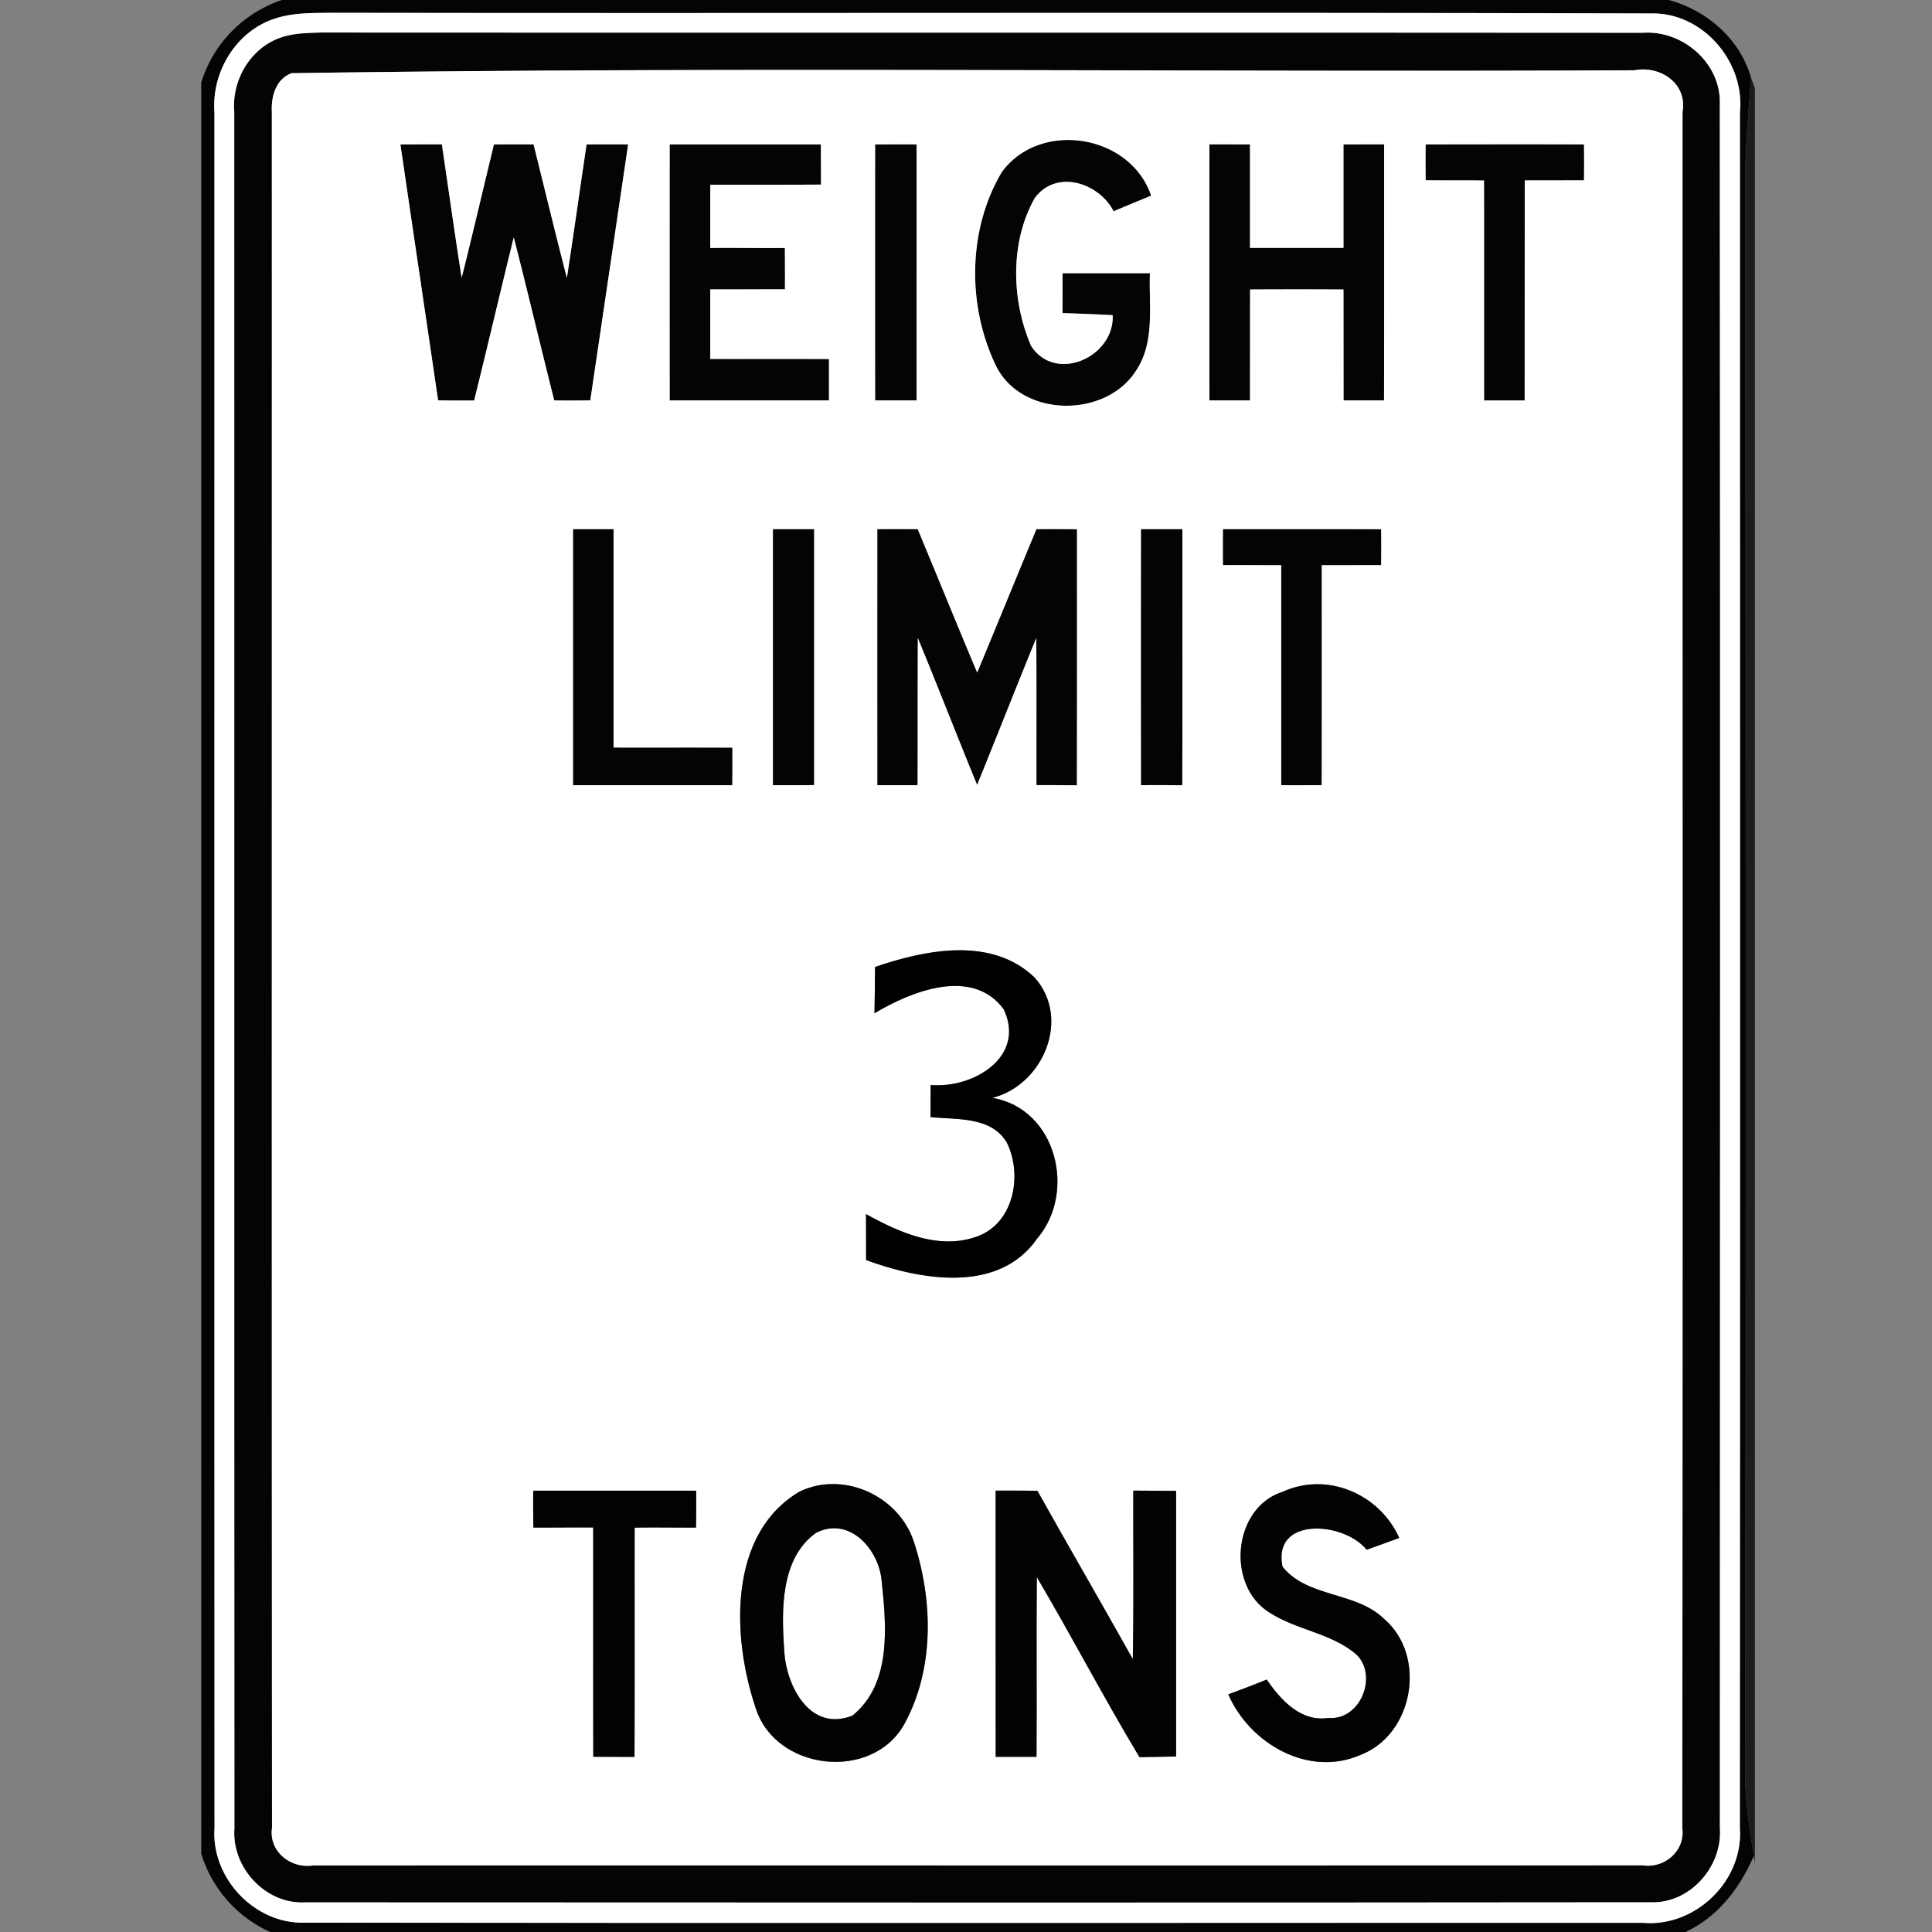 <svg xmlns="http://www.w3.org/2000/svg" width="24" height="24">
    <rect width="100%" height="100%" fill="#808080" stroke="none"/>
    <path fill="#040404" d="M3.503 0h17.229c.474.131.879.482 1.019.961-.023.379-.064.757-.069 1.138.003 6.667.009 13.335-.003 20.002.007.32.058.636.108.952-.173.4-.446.76-.849.947H3.357a1.568 1.568 0 0 1-.857-.973V1.025A1.567 1.567 0 0 1 3.503 0zm-.072.226c-.493.15-.806.665-.767 1.171.001 7.103-.002 14.205.001 21.307-.046.624.499 1.202 1.126 1.18 5.539.006 11.079.001 16.618.002.652.057 1.253-.524 1.204-1.18.004-7.103.002-14.207.001-21.311.064-.632-.466-1.246-1.11-1.228C15.036.151 9.568.168 4.1.159c-.224.003-.453-.002-.669.067z"/>
    <path fill="#040404" d="M3.537.451c.148-.041.303-.043.455-.047C9.465.408 14.937.402 20.41.407c.497-.035.977.384.954.894.006 7.135.003 14.271.001 21.406.035.479-.37.941-.858.924-5.571.006-11.142.003-16.713.001-.496.028-.92-.434-.882-.923-.004-7.106 0-14.212-.002-21.319-.036-.411.222-.829.627-.939zm.085.458c-.197.074-.256.293-.245.484.001 7.104-.003 14.209.002 21.314-.043.294.235.51.512.466 5.506-.001 11.013.001 16.519-.001.269.04.526-.183.488-.461.007-7.107.002-14.214.003-21.321.062-.352-.275-.579-.596-.517C14.745.899 9.178.827 3.622.909z"/>
    <path fill="#040404" d="M4.974 1.794l.515-.001c.082.553.159 1.106.246 1.658.138-.551.267-1.105.401-1.657h.492c.138.552.271 1.106.414 1.658.085-.552.162-1.106.245-1.658h.516l-.47 3.179c-.149.003-.299.003-.448.001-.171-.675-.33-1.352-.503-2.025-.167.674-.324 1.351-.492 2.026-.149.001-.299.001-.448-.002-.155-1.06-.313-2.119-.468-3.179zM8.319 1.794h1.878l.002.499c-.459.003-.917.002-1.376.002v.785c.309-.003.618.003.927 0 .001.172.002.343.001.514-.31-.001-.619.002-.928.001v.864c.492.001.984-.001 1.475.001v.514H8.319a1685.4 1685.4 0 0 1 0-3.18zM10.871 1.794l.515-.001v3.181h-.515a1685.4 1685.4 0 0 1 0-3.18zM12.442 2.142c.469-.654 1.599-.48 1.858.289-.156.064-.311.128-.466.194-.184-.357-.714-.526-.98-.164-.309.548-.291 1.268-.045 1.836.3.466 1.036.141 1.013-.382a32.094 32.094 0 0 0-.623-.026l.001-.495h1.085c-.015.403.066.854-.172 1.21-.378.597-1.431.588-1.745-.069-.354-.741-.347-1.68.074-2.393zM15.024 1.793l.504.001v1.285h1.161V1.794l.505-.001c0 1.061.001 2.121-.001 3.181h-.503l-.001-1.378c-.387-.002-.774-.002-1.16 0l-.001 1.378h-.504V1.793zM17.71 1.794c.656-.001 1.311-.002 1.967 0 .002.149.002.298 0 .446l-.736.001-.001 2.734a42.336 42.336 0 0 0-.504 0c-.001-.911.001-1.822-.001-2.733-.242-.003-.484 0-.725-.003a16.503 16.503 0 0 1 0-.445zM7.118 6.573h.504v2.713c.492.001.984-.001 1.476.001.001.156.001.311-.001.467H7.118V6.573zM9.601 6.573h.513v3.18c-.171.001-.342.002-.513.001V6.573zM10.898 6.573h.502c.248.593.489 1.189.739 1.782.246-.594.489-1.188.736-1.782.168-.001.336-.001.504.001 0 1.06.001 2.121-.001 3.182-.168-.003-.335-.003-.503-.003-.001-.609.002-1.218-.002-1.827-.248.607-.488 1.218-.735 1.825-.249-.606-.486-1.218-.736-1.824-.003.609-.001 1.218-.003 1.827h-.501a1686.46 1686.46 0 0 1 0-3.181zM14.173 6.573h.515c0 1.061.002 2.122-.001 3.182a22.017 22.017 0 0 0-.514-.001V6.573zM15.192 6.573c.655 0 1.31-.001 1.965.001.002.148.002.297 0 .446l-.737.001c0 .91.001 1.821-.001 2.732-.168.002-.335.002-.503.001V7.021c-.242 0-.483-.002-.724-.001a16.652 16.652 0 0 1 0-.447z"/>
    <path fill="#fff" d="M3.431.226c.216-.069.445-.064.669-.067C9.568.168 15.036.151 20.504.167c.644-.018 1.174.596 1.11 1.228.001 7.104.003 14.208-.001 21.311.049.656-.552 1.237-1.204 1.18-5.539-.001-11.079.004-16.618-.002-.627.022-1.172-.556-1.126-1.18-.003-7.102 0-14.204-.001-21.307-.039-.506.274-1.021.767-1.171zm.106.225c-.405.11-.663.528-.627.939.002 7.107-.002 14.213.002 21.319-.038.489.386.951.882.923 5.571.002 11.142.005 16.713-.001.488.017.893-.445.858-.924.002-7.135.005-14.271-.001-21.406.023-.51-.457-.929-.954-.894C14.937.402 9.465.408 3.992.404c-.152.004-.307.006-.455.047z"/>
    <path fill="#fff" d="M3.622.909C9.178.827 14.745.899 20.305.873c.321-.062.658.165.596.517-.001 7.107.004 14.214-.003 21.321.038.278-.219.501-.488.461-5.506.002-11.013 0-16.519.001-.277.044-.555-.172-.512-.466-.005-7.105-.001-14.21-.002-21.314-.011-.191.048-.41.245-.484zm1.352.885c.155 1.06.313 2.119.468 3.179.149.003.299.003.448.002.168-.675.325-1.352.492-2.026.173.673.332 1.35.503 2.025.149.002.299.002.448-.001l.47-3.179a44.376 44.376 0 0 0-.516 0c-.083.552-.16 1.106-.245 1.658-.143-.552-.276-1.106-.414-1.658a40.344 40.344 0 0 0-.492 0c-.134.552-.263 1.106-.401 1.657-.087-.552-.164-1.105-.246-1.658l-.515.001zm3.345 0a1685.4 1685.4 0 0 0 0 3.18h1.979V4.46c-.491-.002-.983 0-1.475-.001v-.864c.309.001.618-.002.928-.001.001-.171 0-.342-.001-.514-.309.003-.618-.003-.927 0v-.785c.459 0 .917.001 1.376-.002l-.002-.499H8.319zm2.552 0a1685.4 1685.4 0 0 0 0 3.18h.515V1.793l-.515.001zm1.571.348c-.421.713-.428 1.652-.074 2.393.314.657 1.367.666 1.745.069.238-.356.157-.807.172-1.21H13.2l-.001.495c.208.007.416.015.623.026.023.523-.713.848-1.013.382-.246-.568-.264-1.288.045-1.836.266-.362.796-.193.98.164.155-.066.31-.13.466-.194-.259-.769-1.389-.943-1.858-.289zm2.582-.349a1686.46 1686.46 0 0 0 0 3.181h.504l.001-1.378c.386-.002.773-.002 1.16 0l.001 1.378h.503c.002-1.06.001-2.12.001-3.181l-.505.001v1.285h-1.161V1.794l-.504-.001zm2.686.001c-.002.148-.002.297 0 .445.241.003.483 0 .725.003.002.911 0 1.822.001 2.733h.504l.001-2.734.736-.001c.002-.148.002-.297 0-.446-.656-.002-1.311-.001-1.967 0zM7.118 6.573v3.181h1.979c.002-.156.002-.311.001-.467-.492-.002-.984 0-1.476-.001V6.573h-.504zm2.483 0v3.181c.171.001.342 0 .513-.001v-3.18h-.513zm1.297 0v3.181h.501c.002-.609 0-1.218.003-1.827.25.606.487 1.218.736 1.824.247-.607.487-1.218.735-1.825.004.609.001 1.218.002 1.827.168 0 .335 0 .503.003.002-1.061.001-2.122.001-3.182a28.225 28.225 0 0 0-.504-.001c-.247.594-.49 1.188-.736 1.782-.25-.593-.491-1.189-.739-1.782a42.001 42.001 0 0 0-.502 0zm3.275 0a1686.46 1686.46 0 0 0 0 3.181c.171-.002.343-.001.514.001.003-1.06.001-2.121.001-3.182h-.515zm1.019 0c-.002.149-.002.298 0 .447.241-.001.482.001.724.001v2.733c.168.001.335.001.503-.001.002-.911.001-1.822.001-2.732l.737-.001c.002-.149.002-.298 0-.446-.655-.002-1.31-.001-1.965-.001zm-4.322 5.439c-.001.191-.003.383-.007.575.459-.273 1.214-.579 1.606-.049.28.598-.389.987-.908.94l-.002.399c.325.034.753-.012.948.316.194.391.095.983-.348 1.159-.48.187-.982-.038-1.401-.27l.001.571c.676.248 1.645.422 2.124-.266.494-.577.241-1.614-.556-1.749.631-.158.982-.987.524-1.496-.534-.511-1.351-.345-1.981-.13zm-4.246 6.506a17.5 17.5 0 0 0 .002.458c.248.001.495-.003.743-.001.001.949-.001 1.898.001 2.848l.512.002c.004-.95 0-1.899.002-2.848.254-.005.508.001.762-.001a17.5 17.5 0 0 0 .002-.458H6.624zm3.309.011c-.894.526-.839 1.816-.548 2.681.239.783 1.434.927 1.843.218.383-.689.364-1.552.121-2.286-.192-.563-.872-.874-1.416-.613zm2.435-.012c.001 1.102-.001 2.205.001 3.307h.507c.005-.744-.003-1.488.004-2.232.436.739.833 1.501 1.275 2.236l.455-.008v-3.3l-.532-.003c-.002.698.007 1.396-.006 2.093-.391-.699-.794-1.392-1.185-2.091-.173-.002-.346-.003-.519-.002zm3.565.015c-.621.197-.703 1.166-.164 1.499.337.219.77.255 1.08.521.274.265.051.822-.346.789-.347.052-.591-.223-.768-.477-.158.065-.317.125-.477.184.266.611.996 1.035 1.643.752.661-.254.828-1.233.291-1.691-.352-.342-.95-.259-1.26-.647-.13-.626.764-.562 1.045-.21l.405-.147c-.243-.545-.894-.828-1.449-.573z"/>
    <path fill="#fff" d="M10.138 19.041c.414-.21.779.205.814.594.059.561.128 1.282-.363 1.677-.531.211-.827-.377-.847-.813-.035-.492-.049-1.142.396-1.458z"/>
    <path fill="#030303" opacity=".8" d="M21.751.961l.049.132v22.064l-.013-.104c-.05-.316-.101-.632-.108-.952.012-6.667.006-13.335.003-20.002.005-.381.046-.759.069-1.138z"/>
    <path d="M10.87 12.012c.63-.215 1.447-.381 1.981.13.458.509.107 1.338-.524 1.496.797.135 1.05 1.172.556 1.749-.479.688-1.448.514-2.124.266l-.001-.571c.419.232.921.457 1.401.27.443-.176.542-.768.348-1.159-.195-.328-.623-.282-.948-.316l.002-.399c.519.047 1.188-.342.908-.94-.392-.53-1.147-.224-1.606.049.004-.192.006-.384.007-.575z"/>
    <path fill="#020202" d="M6.624 18.518h2.024a17.5 17.5 0 0 1-.002.458c-.254.002-.508-.004-.762.001-.002.949.002 1.898-.002 2.848l-.512-.002c-.002-.95 0-1.899-.001-2.848-.248-.002-.495.002-.743.001a17.5 17.5 0 0 1-.002-.458z"/>
    <path fill="#030303" d="M9.933 18.529c.544-.261 1.224.05 1.416.613.243.734.262 1.597-.121 2.286-.409.709-1.604.565-1.843-.218-.291-.865-.346-2.155.548-2.681zm.205.512c-.445.316-.431.966-.396 1.458.02.436.316 1.024.847.813.491-.395.422-1.116.363-1.677-.035-.389-.4-.804-.814-.594zM12.368 18.517c.173-.001.346 0 .519.002.391.699.794 1.392 1.185 2.091.013-.697.004-1.395.006-2.093l.532.003v3.3l-.455.008c-.442-.735-.839-1.497-1.275-2.236-.007.744.001 1.488-.004 2.232h-.507c-.002-1.102 0-2.205-.001-3.307zM15.933 18.532c.555-.255 1.206.028 1.449.573l-.405.147c-.281-.352-1.175-.416-1.045.21.31.388.908.305 1.26.647.537.458.37 1.437-.291 1.691-.647.283-1.377-.141-1.643-.752.16-.059.319-.119.477-.184.177.254.421.529.768.477.397.033.62-.524.346-.789-.31-.266-.743-.302-1.08-.521-.539-.333-.457-1.302.164-1.499z"/>
</svg>
